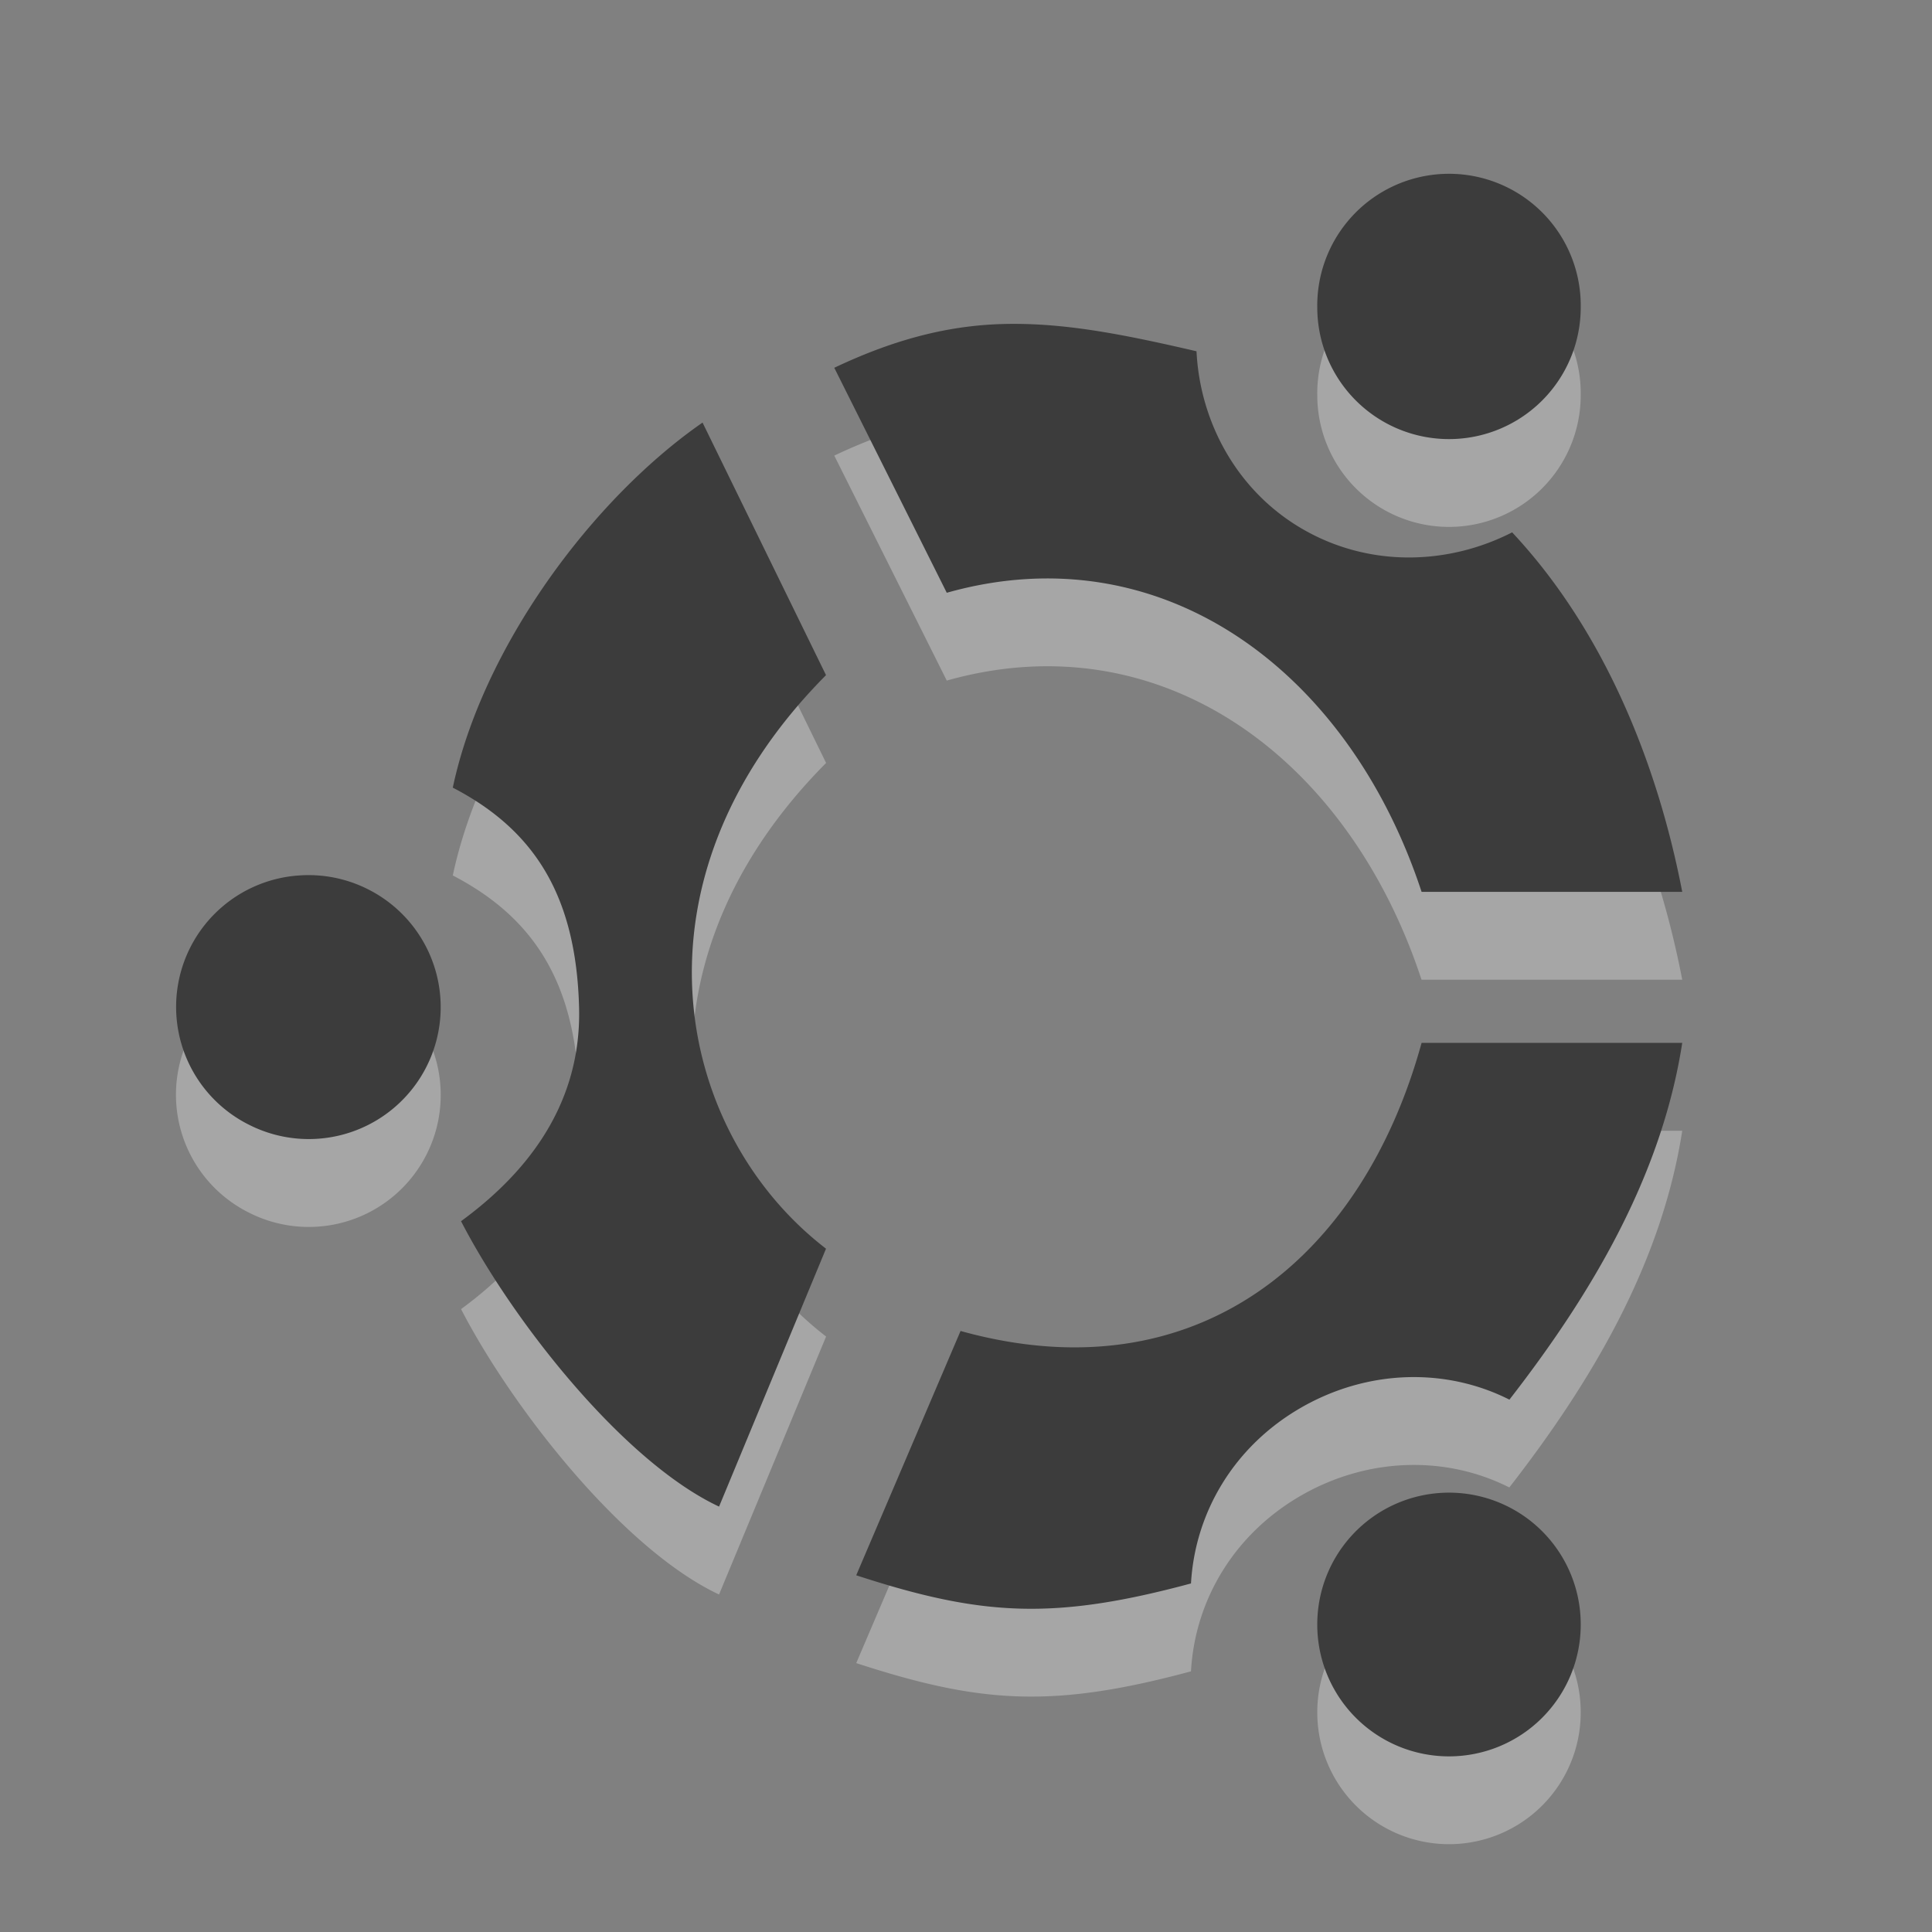 <?xml version="1.0" encoding="UTF-8" standalone="no"?>
<!-- Created with Inkscape (http://www.inkscape.org/) -->

<svg
   xmlns:dc="http://purl.org/dc/elements/1.1/"
   xmlns:cc="http://creativecommons.org/ns#"
   xmlns:rdf="http://www.w3.org/1999/02/22-rdf-syntax-ns#"
   xmlns:svg="http://www.w3.org/2000/svg"
   xmlns="http://www.w3.org/2000/svg"
   xmlns:sodipodi="http://sodipodi.sourceforge.net/DTD/sodipodi-0.dtd"
   xmlns:inkscape="http://www.inkscape.org/namespaces/inkscape"
   version="1.1"
   width="22"
   height="22"
   id="svg2864"
   inkscape:version="0.48.0 r9654"
   sodipodi:docname="start-here.svg">
  <rect width="100%" height="100%" fill="#808080" stroke="none"/>
  <sodipodi:namedview
     pagecolor="#353535"
     bordercolor="#666666"
     borderopacity="1"
     objecttolerance="10"
     gridtolerance="10"
     guidetolerance="10"
     inkscape:pageopacity="0"
     inkscape:pageshadow="2"
     inkscape:window-width="1280"
     inkscape:window-height="753"
     id="namedview11"
     showgrid="false"
     inkscape:zoom="15.409091"
     inkscape:cx="4.9970503"
     inkscape:cy="11.681416"
     inkscape:window-x="0"
     inkscape:window-y="24"
     inkscape:window-maximized="1"
     inkscape:current-layer="svg2864" />
  <defs
     id="defs2866" />
  <path
     inkscape:connector-curvature="0"
     style="opacity:0.3;fill:#ffffff;fill-opacity:1;overflow:visible"
     d="m 16.25,3 a 1.5,1.5 0 0 0 -1.25,1.5 1.5,1.5 0 0 0 3,0 1.5,1.5 0 0 0 -1.75,-1.5 z m -4.719,1.688 c -0.647,0.002 -1.289,0.149 -2.031,0.5 l 1.281,2.562 c 2.443,-0.69 4.575,0.878 5.406,3.406 l 2.969,0 C 18.871,9.679 18.26,8.174 17.219,7.062 16.492,7.434 15.599,7.463 14.844,7.031 14.089,6.6 13.664,5.808 13.625,5 12.823,4.814 12.179,4.686 11.531,4.687 z m -3.531,1.125 c -1.265,0.877 -2.507,2.565 -2.844,4.156 0.933,0.485 1.404,1.236 1.438,2.5 0.032,1.187 -0.689,1.958 -1.344,2.438 0.58,1.123 1.842,2.735 2.938,3.25 l 1.219,-2.938 c -1.712,-1.315 -2.339,-4.177 0,-6.531 l -1.406,-2.875 z m -4.594,5.156 a 1.5,1.5 0 0 0 -0.562,2.844 1.502,1.502 0 1 0 1.344,-2.688 1.5,1.5 0 0 0 -0.781,-0.156 z M 16.188,12.875 c -0.68,2.472 -2.577,4.024 -5.25,3.281 L 9.75,18.938 c 1.422,0.464 2.242,0.516 3.812,0.094 0.045,-0.81 0.49,-1.561 1.25,-2 0.76,-0.439 1.651,-0.46 2.375,-0.094 0.929,-1.195 1.732,-2.539 1.969,-4.062 l -2.969,0 z M 16.406,18 A 1.5,1.5 0 0 0 15,19.5 a 1.5,1.5 0 0 0 3,0 1.5,1.5 0 0 0 -1.594,-1.5 z"
     id="path19-3" />
  <path
     style="fill:#3c3c3c;fill-opacity:1;overflow:visible"
     d="M 16.25 2 A 1.5 1.5 0 0 0 15 3.5 A 1.5 1.5 0 0 0 18 3.5 A 1.5 1.5 0 0 0 16.25 2 z M 11.531 3.688 C 10.884 3.689 10.242 3.836 9.5 4.188 L 10.781 6.75 C 13.224 6.06 15.356 7.628 16.188 10.156 L 19.156 10.156 C 18.871 8.679 18.26 7.174 17.219 6.062 C 16.492 6.434 15.599 6.463 14.844 6.031 C 14.089 5.6 13.664 4.808 13.625 4 C 12.823 3.814 12.179 3.686 11.531 3.688 z M 8 4.812 C 6.735 5.69 5.493 7.378 5.156 8.969 C 6.09 9.454 6.56 10.205 6.594 11.469 C 6.626 12.656 5.904 13.427 5.25 13.906 C 5.83 15.03 7.092 16.641 8.188 17.156 L 9.406 14.219 C 7.695 12.904 7.067 10.042 9.406 7.688 L 8 4.812 z M 3.406 9.969 A 1.5 1.5 0 0 0 2.844 12.812 A 1.5 1.5 0 1 0 4.188 10.125 A 1.5 1.5 0 0 0 3.406 9.969 z M 16.188 11.875 C 15.508 14.347 13.61 15.899 10.938 15.156 L 9.75 17.938 C 11.172 18.402 11.992 18.454 13.562 18.031 C 13.608 17.222 14.052 16.47 14.812 16.031 C 15.573 15.592 16.464 15.572 17.188 15.938 C 18.116 14.743 18.92 13.399 19.156 11.875 L 16.188 11.875 z M 16.406 17 A 1.5 1.5 0 0 0 15 18.5 A 1.5 1.5 0 0 0 18 18.5 A 1.5 1.5 0 0 0 16.406 17 z "
     id="path19" />
</svg>

